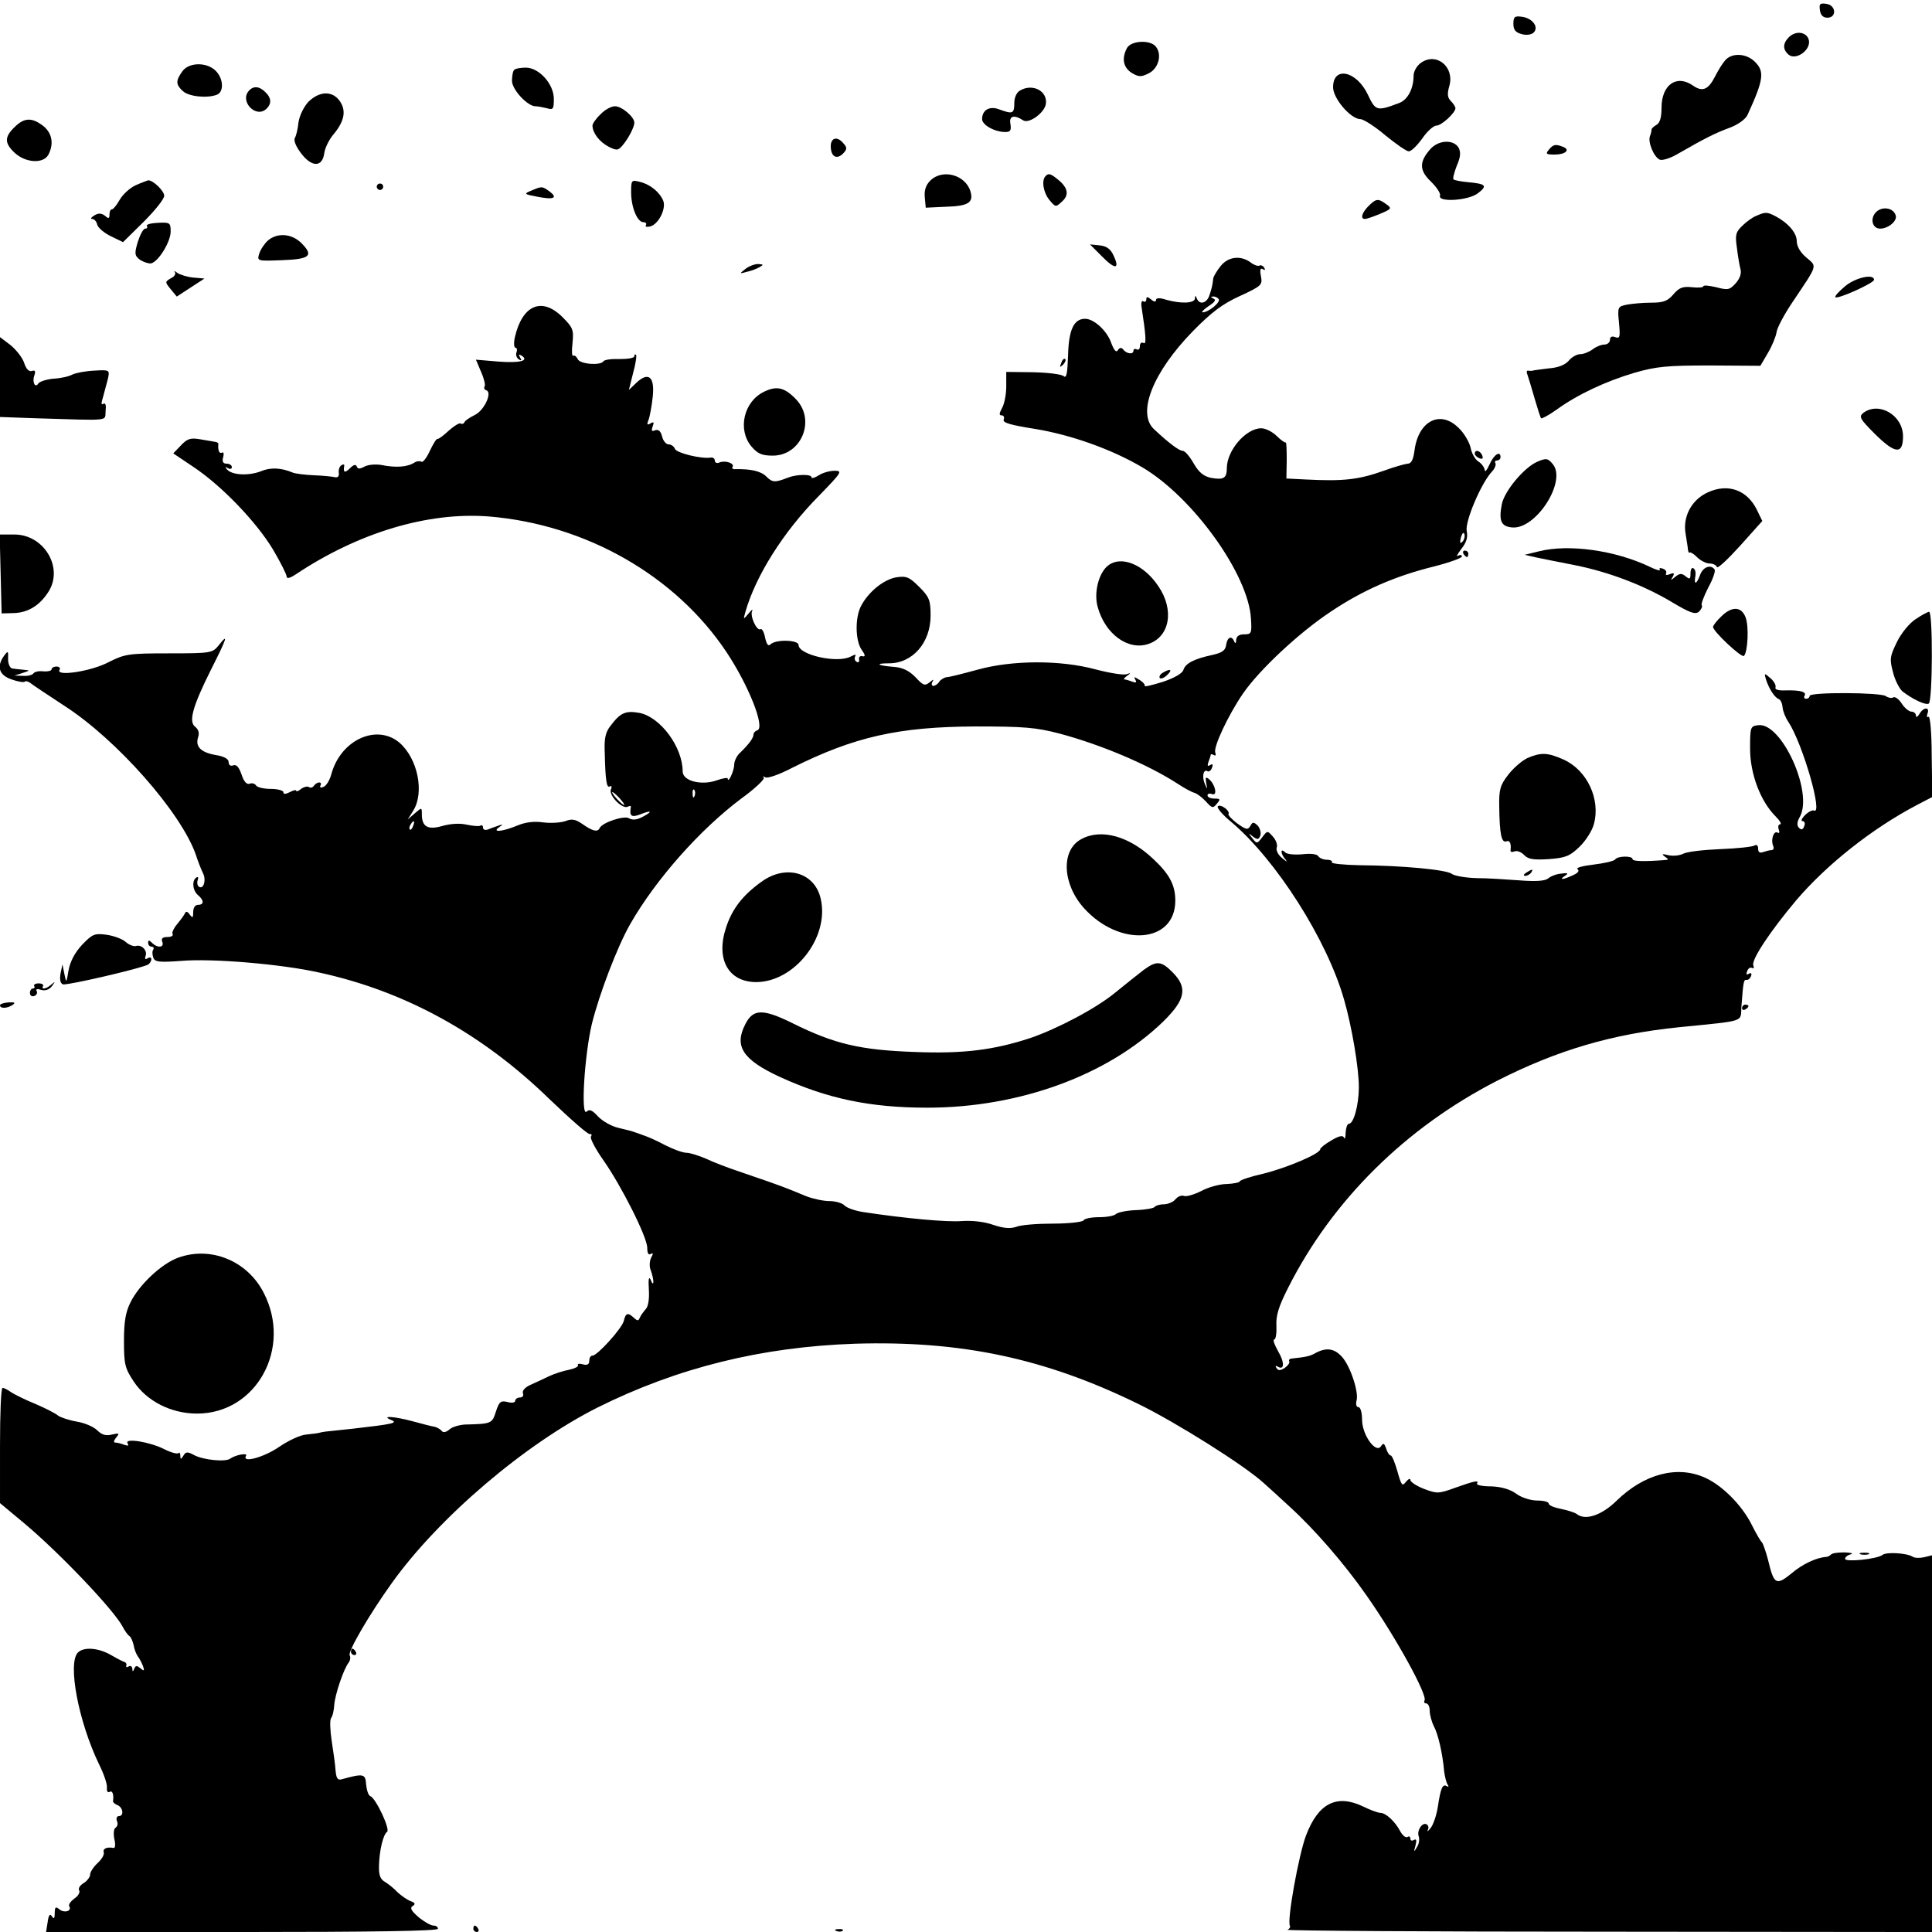 <?xml version="1.0" standalone="no"?>
<!DOCTYPE svg PUBLIC "-//W3C//DTD SVG 20010904//EN"
 "http://www.w3.org/TR/2001/REC-SVG-20010904/DTD/svg10.dtd">
<svg version="1.0" xmlns="http://www.w3.org/2000/svg"
 width="600pt" height="600pt" viewBox="0 0 600 600"
 preserveAspectRatio="xMidYMid meet">
<g transform="translate(0,600) scale(0.1,-0.1)"
fill="#000000" stroke="none">
<path d="M5652 5968 c2 -15 10 -23 23 -23 30 0 27 39 -3 43 -20 3 -23 0 -20
-20z"/>
<path d="M4700 5926 c0 -19 7 -27 26 -32 14 -4 30 -2 37 5 17 17 -4 45 -37 49
-22 3 -26 0 -26 -22z"/>
<path d="M5556 5885 c-20 -20 -20 -39 -1 -55 22 -18 67 13 63 43 -4 27 -39 34
-62 12z"/>
<path d="M3500 5851 c-17 -32 -12 -60 14 -77 22 -13 29 -14 53 -2 31 15 43 59
22 84 -18 21 -76 18 -89 -5z"/>
<path d="M5358 5813 c-9 -10 -23 -33 -32 -51 -21 -41 -39 -48 -68 -28 -51 36
-98 3 -98 -69 0 -30 -5 -47 -16 -53 -9 -5 -16 -12 -15 -15 0 -4 -2 -13 -5 -20
-7 -19 13 -66 31 -73 8 -3 34 5 57 19 80 46 113 63 159 80 27 10 50 27 56 40
51 111 54 136 21 167 -27 25 -70 26 -90 3z"/>
<path d="M4413 5805 c-13 -9 -23 -27 -23 -40 0 -40 -18 -75 -45 -85 -69 -26
-73 -25 -97 26 -35 74 -108 90 -108 23 0 -35 55 -99 85 -99 9 0 44 -22 77 -50
33 -27 66 -50 73 -50 8 0 26 18 42 40 15 22 35 40 44 40 16 0 59 40 59 54 0 4
-6 14 -14 22 -11 11 -12 22 -5 47 17 59 -40 106 -88 72z"/>
<path d="M566 5778 c-21 -29 -20 -41 2 -61 18 -17 76 -23 106 -11 22 9 20 50
-4 74 -28 28 -84 27 -104 -2z"/>
<path d="M1597 5783 c-4 -3 -7 -19 -7 -34 0 -27 48 -79 73 -79 7 0 22 -3 35
-6 20 -6 22 -3 22 29 0 46 -46 97 -87 97 -16 0 -33 -3 -36 -7z"/>
<path d="M772 5717 c-27 -32 21 -83 53 -57 19 16 19 35 -1 54 -19 19 -38 20
-52 3z"/>
<path d="M3168 5719 c-11 -6 -18 -22 -18 -39 0 -33 -5 -35 -46 -20 -30 12 -54
-1 -54 -30 0 -18 39 -40 72 -40 16 0 19 5 16 25 -5 25 11 30 40 11 18 -11 66
24 70 51 6 40 -41 65 -80 42z"/>
<path d="M957 5683 c-15 -17 -27 -43 -30 -63 -2 -20 -7 -41 -11 -48 -5 -8 3
-27 19 -48 33 -44 66 -44 72 0 2 16 15 43 29 59 33 40 40 72 20 102 -23 34
-64 33 -99 -2z"/>
<path d="M1865 5645 c-14 -13 -25 -29 -25 -35 0 -22 21 -50 49 -65 26 -13 30
-13 44 3 18 21 37 57 37 71 0 18 -39 51 -60 51 -12 0 -32 -11 -45 -25z"/>
<path d="M45 5605 c-32 -31 -31 -50 1 -80 34 -31 88 -34 104 -6 18 34 12 68
-16 90 -35 27 -59 26 -89 -4z"/>
<path d="M2580 5546 c0 -32 18 -43 38 -23 13 13 13 19 2 31 -19 24 -40 19 -40
-8z"/>
<path d="M4443 5538 c-36 -40 -36 -67 1 -102 18 -18 31 -37 28 -44 -7 -21 89
-15 118 8 30 23 25 29 -29 34 -23 2 -44 6 -47 9 -3 2 2 21 10 42 12 27 13 42
6 56 -15 26 -61 25 -87 -3z"/>
<path d="M4810 5535 c-11 -13 -8 -15 18 -15 34 0 50 15 26 24 -23 9 -30 8 -44
-9z"/>
<path d="M2889 5439 c-14 -14 -19 -30 -17 -52 l3 -32 64 3 c68 2 85 13 75 47
-15 52 -87 72 -125 34z"/>
<path d="M3247 5453 c-13 -13 -7 -51 12 -74 19 -23 20 -23 39 -5 23 20 19 43
-12 68 -23 19 -30 21 -39 11z"/>
<path d="M422 5425 c-18 -8 -40 -28 -50 -45 -9 -16 -20 -30 -24 -30 -5 0 -8
-7 -8 -16 0 -13 -3 -14 -14 -4 -11 8 -20 9 -33 1 -10 -6 -13 -11 -7 -11 7 0
14 -8 16 -18 3 -10 22 -26 43 -36 l37 -18 64 63 c35 35 64 71 64 81 0 15 -35
49 -50 48 -3 -1 -20 -7 -38 -15z"/>
<path d="M1960 5403 c0 -46 19 -93 38 -93 7 0 11 -4 8 -9 -4 -5 3 -7 14 -4 25
7 49 54 40 79 -11 27 -40 51 -72 59 -27 7 -28 6 -28 -32z"/>
<path d="M1170 5420 c0 -5 5 -10 10 -10 6 0 10 5 10 10 0 6 -4 10 -10 10 -5 0
-10 -4 -10 -10z"/>
<path d="M1650 5408 c-24 -10 -23 -11 19 -19 51 -10 65 -4 37 17 -23 16 -23
16 -56 2z"/>
<path d="M4250 5360 c-21 -21 -26 -40 -11 -40 5 0 26 7 47 16 36 15 37 17 19
30 -25 18 -31 18 -55 -6z"/>
<path d="M5825 5340 c-18 -20 -10 -50 14 -50 26 0 55 25 48 42 -8 24 -44 28
-62 8z"/>
<path d="M5455 5330 c-11 -4 -31 -18 -44 -31 -20 -19 -23 -28 -17 -68 3 -25 8
-55 11 -66 4 -13 -1 -29 -14 -44 -19 -21 -24 -23 -61 -13 -22 5 -40 7 -40 3 0
-4 -16 -5 -35 -3 -29 3 -40 -1 -58 -22 -18 -21 -31 -26 -69 -26 -25 0 -59 -3
-75 -6 -29 -6 -30 -7 -25 -57 4 -44 3 -49 -12 -44 -10 4 -16 1 -16 -8 0 -8 -8
-15 -17 -15 -10 0 -27 -7 -37 -15 -11 -8 -28 -15 -39 -15 -10 0 -26 -9 -35
-20 -11 -13 -33 -22 -62 -24 -25 -3 -47 -6 -50 -7 -3 -1 -9 -1 -14 0 -5 1 -6
-5 -2 -14 3 -9 13 -41 22 -73 9 -31 18 -59 20 -61 2 -2 23 9 47 26 66 48 154
89 242 115 69 20 102 23 236 23 l156 -1 24 41 c13 22 24 50 26 62 1 13 23 55
50 95 79 118 77 109 43 138 -19 16 -30 35 -30 51 0 26 -27 57 -67 78 -25 13
-31 13 -58 1z"/>
<path d="M456 5298 c3 -4 1 -8 -5 -8 -6 0 -16 -19 -23 -41 -11 -37 -10 -43 7
-56 11 -7 26 -12 34 -11 23 5 61 67 61 99 0 27 -2 29 -40 27 -21 -1 -37 -5
-34 -10z"/>
<path d="M832 5253 c-11 -10 -23 -28 -27 -41 -7 -23 -6 -23 71 -20 87 3 99 14
60 53 -30 30 -75 33 -104 8z"/>
<path d="M3422 5204 c41 -42 57 -41 36 3 -9 20 -22 29 -43 31 l-30 3 37 -37z"/>
<path d="M3791 5174 c-12 -15 -22 -32 -23 -38 -3 -25 -5 -32 -12 -53 -8 -25
-31 -31 -39 -10 -4 10 -6 10 -6 0 -1 -15 -43 -17 -89 -4 -21 7 -32 6 -32 -1 0
-6 -6 -6 -15 2 -11 9 -15 9 -15 1 0 -7 -4 -10 -9 -7 -5 4 -8 -4 -6 -16 14 -91
16 -120 6 -113 -6 3 -11 -1 -11 -10 0 -9 -4 -13 -10 -10 -5 3 -10 1 -10 -4 0
-13 -22 -10 -32 4 -5 6 -11 6 -16 -2 -5 -9 -12 -2 -21 22 -13 38 -54 75 -81
75 -35 0 -51 -34 -53 -113 -2 -58 -5 -73 -14 -65 -7 6 -50 11 -95 12 l-83 1 0
-45 c0 -25 -6 -55 -13 -67 -9 -17 -10 -23 -1 -23 6 0 9 -6 6 -13 -4 -10 22
-17 97 -29 111 -18 238 -63 333 -119 158 -93 331 -334 338 -471 3 -45 1 -48
-21 -48 -16 0 -24 -6 -25 -17 0 -11 -3 -13 -6 -5 -8 19 -21 14 -25 -10 -2 -18
-12 -25 -43 -32 -56 -12 -84 -26 -90 -47 -4 -11 -29 -25 -65 -37 -33 -10 -57
-16 -55 -12 2 3 -5 12 -17 19 -16 10 -18 10 -12 0 5 -9 2 -10 -10 -6 -10 4
-21 7 -24 7 -4 0 0 5 8 11 13 9 12 10 -2 5 -10 -3 -53 4 -95 15 -110 30 -261
29 -368 -1 -44 -12 -87 -23 -95 -23 -8 -1 -19 -8 -23 -14 -4 -7 -13 -13 -18
-13 -6 0 -7 6 -3 13 5 8 3 8 -9 -2 -15 -12 -20 -10 -44 16 -20 20 -39 30 -68
32 -50 4 -60 11 -14 11 73 0 129 64 129 148 0 48 -4 58 -35 89 -31 31 -40 35
-72 30 -39 -7 -86 -45 -109 -89 -19 -36 -18 -108 2 -136 12 -17 12 -22 2 -20
-7 2 -12 -3 -10 -10 1 -8 -2 -11 -8 -7 -6 3 -7 11 -4 17 4 6 -1 6 -14 -1 -41
-22 -162 5 -162 36 0 16 -71 18 -87 2 -7 -7 -12 -1 -17 21 -3 17 -10 29 -14
26 -12 -7 -34 42 -26 57 3 7 -2 3 -11 -8 -17 -20 -17 -20 -10 5 32 112 118
249 229 361 70 72 73 77 48 77 -15 0 -37 -6 -49 -14 -13 -8 -23 -11 -23 -6 0
10 -47 9 -72 -1 -41 -16 -49 -16 -68 3 -17 17 -48 24 -97 23 -7 -1 -11 3 -8 7
7 11 -22 21 -40 14 -8 -4 -15 -1 -15 5 0 7 -6 11 -12 10 -29 -5 -107 14 -112
27 -3 8 -12 14 -20 14 -7 0 -17 11 -20 25 -4 16 -11 22 -21 19 -11 -5 -13 -2
-8 12 5 13 3 15 -7 9 -10 -6 -12 -4 -6 11 4 10 10 43 13 71 7 63 -13 80 -51
44 l-23 -22 13 52 c8 29 12 55 9 57 -3 3 -5 1 -5 -4 0 -6 -20 -9 -45 -9 -25 1
-48 -2 -51 -7 -9 -14 -74 -9 -80 7 -4 8 -10 13 -14 10 -4 -2 -5 15 -2 40 4 41
1 48 -31 80 -64 64 -125 38 -148 -62 -4 -18 -3 -33 2 -33 4 0 6 -6 3 -14 -3
-8 0 -17 7 -22 8 -5 10 -3 4 6 -5 9 -4 11 4 6 26 -16 -4 -24 -70 -19 l-71 6
16 -38 c9 -20 14 -41 11 -45 -3 -5 -1 -10 5 -12 20 -6 -6 -63 -36 -77 -16 -8
-31 -18 -32 -23 -2 -4 -7 -6 -12 -3 -4 2 -20 -8 -36 -22 -16 -15 -32 -27 -35
-26 -4 1 -14 -16 -24 -37 -10 -22 -22 -37 -26 -34 -5 3 -15 2 -21 -2 -23 -15
-59 -17 -104 -8 -18 3 -41 1 -52 -5 -15 -8 -21 -8 -24 0 -3 8 -10 6 -21 -5
-16 -16 -22 -14 -18 7 1 5 -3 6 -9 2 -6 -4 -9 -14 -8 -23 2 -11 -3 -16 -12
-14 -8 2 -37 5 -65 6 -27 1 -57 5 -65 8 -38 16 -71 17 -101 4 -37 -14 -88 -12
-104 6 -7 8 -6 9 3 4 6 -4 12 -2 12 3 0 6 -7 11 -16 11 -11 0 -15 6 -11 20 3
11 1 18 -4 14 -8 -4 -13 8 -11 27 1 3 -4 6 -11 7 -7 1 -28 5 -47 8 -29 5 -39
1 -58 -19 l-24 -25 64 -43 c88 -59 195 -171 246 -256 23 -39 42 -77 42 -83 0
-8 10 -6 28 6 195 130 411 195 601 180 301 -25 579 -184 737 -421 68 -102 121
-234 96 -243 -7 -2 -12 -8 -12 -13 0 -11 -15 -31 -42 -57 -10 -9 -18 -26 -18
-37 0 -18 -19 -60 -20 -43 0 4 -16 1 -36 -6 -47 -16 -104 -1 -104 28 0 76 -69
169 -134 182 -44 8 -60 0 -90 -40 -16 -20 -20 -40 -18 -84 2 -87 6 -111 16
-104 5 3 7 -2 3 -10 -7 -19 37 -63 53 -53 6 3 10 3 9 -2 -5 -27 2 -32 27 -23
37 15 43 11 11 -6 -18 -10 -33 -12 -44 -5 -16 9 -84 -14 -91 -31 -6 -13 -22
-9 -52 12 -23 16 -34 18 -54 10 -15 -5 -45 -7 -69 -4 -28 4 -55 1 -81 -10 -46
-19 -80 -22 -56 -5 13 9 12 10 -2 5 -10 -3 -25 -9 -33 -12 -8 -3 -15 -1 -15 6
0 6 -4 9 -8 6 -4 -3 -24 -1 -43 3 -21 5 -50 3 -75 -4 -45 -13 -64 -3 -64 36 0
22 0 22 -22 3 l-22 -19 17 27 c36 57 14 163 -43 212 -71 59 -182 8 -211 -98
-5 -19 -16 -37 -25 -40 -8 -3 -12 -2 -9 4 3 6 2 10 -4 10 -5 0 -13 -5 -16 -10
-4 -6 -11 -8 -16 -4 -5 3 -16 0 -24 -6 -8 -7 -15 -9 -15 -6 0 4 -9 2 -20 -4
-14 -7 -20 -7 -20 0 0 5 -18 10 -39 10 -22 0 -43 5 -46 11 -4 6 -13 8 -20 5
-9 -3 -18 7 -25 29 -8 23 -16 32 -26 28 -8 -3 -14 1 -14 10 0 10 -14 18 -39
22 -47 8 -65 26 -56 55 5 14 1 25 -9 33 -21 16 -8 63 50 179 49 97 54 113 24
75 -20 -25 -23 -26 -154 -26 -127 0 -138 -2 -188 -27 -54 -29 -167 -46 -153
-24 3 5 -1 10 -9 10 -9 0 -16 -4 -16 -9 0 -4 -11 -7 -25 -6 -14 2 -27 -1 -31
-6 -3 -5 -17 -9 -32 -8 l-27 1 25 8 c24 8 24 8 3 10 -13 1 -29 3 -35 4 -7 1
-13 14 -13 29 1 26 0 27 -12 11 -25 -34 -16 -61 23 -74 19 -7 38 -10 41 -7 3
3 10 1 17 -4 6 -5 54 -37 106 -71 163 -105 362 -331 408 -462 7 -22 17 -47 22
-57 11 -20 3 -52 -12 -43 -5 3 -7 13 -4 21 3 8 1 11 -4 8 -15 -9 -12 -41 5
-55 19 -16 19 -30 0 -30 -9 0 -15 -9 -15 -22 0 -19 -2 -20 -11 -8 -7 10 -12
11 -15 3 -3 -6 -14 -21 -24 -33 -11 -13 -17 -27 -14 -31 3 -5 -5 -9 -16 -9
-16 0 -20 -5 -16 -15 7 -18 -15 -20 -32 -3 -9 9 -12 9 -12 0 0 -7 5 -12 11
-12 5 0 8 -4 5 -9 -4 -5 -3 -16 0 -25 5 -14 19 -15 88 -10 97 8 309 -10 426
-36 268 -58 508 -190 718 -395 63 -60 118 -109 124 -107 5 1 7 -2 3 -8 -3 -5
14 -38 38 -72 57 -81 137 -240 137 -273 0 -17 4 -24 11 -19 8 4 8 1 1 -12 -5
-11 -6 -28 -1 -39 4 -11 8 -27 8 -35 0 -9 -4 -7 -8 5 -6 13 -8 3 -6 -29 2 -31
-2 -54 -10 -62 -7 -8 -15 -19 -18 -26 -4 -10 -7 -11 -18 -1 -19 18 -26 16 -32
-10 -7 -24 -82 -107 -97 -107 -6 0 -10 -7 -10 -16 0 -11 -6 -15 -20 -11 -11 3
-18 2 -15 -3 2 -4 -10 -10 -28 -14 -17 -3 -45 -12 -62 -20 -16 -8 -43 -20 -58
-27 -16 -7 -26 -18 -23 -26 3 -7 -1 -13 -9 -13 -8 0 -15 -5 -15 -10 0 -6 -10
-8 -24 -4 -21 5 -26 1 -36 -30 -12 -37 -13 -38 -96 -40 -17 -1 -39 -7 -48 -15
-10 -9 -20 -11 -24 -5 -4 5 -14 11 -22 13 -8 1 -39 9 -68 17 -59 16 -101 18
-67 4 23 -9 3 -13 -120 -27 -38 -4 -77 -8 -85 -9 -8 -1 -17 -3 -20 -4 -3 -1
-20 -3 -38 -5 -19 -1 -57 -19 -86 -39 -47 -32 -116 -51 -102 -27 7 10 -33 3
-49 -9 -15 -11 -84 -4 -112 11 -20 11 -26 11 -33 -1 -8 -13 -10 -13 -10 -1 0
8 -3 12 -6 8 -4 -3 -23 2 -43 12 -44 23 -125 36 -115 19 5 -8 2 -9 -10 -5 -10
4 -22 7 -28 7 -6 0 -5 6 3 16 11 13 9 14 -13 9 -19 -5 -32 -1 -46 13 -11 11
-39 23 -63 27 -24 4 -51 13 -59 19 -8 7 -40 23 -70 36 -30 12 -64 29 -75 36
-11 8 -23 14 -27 14 -5 0 -8 -81 -8 -179 l0 -179 78 -65 c108 -91 275 -266
303 -319 6 -12 16 -26 21 -29 5 -3 10 -16 13 -28 2 -13 8 -28 13 -35 5 -6 12
-20 16 -30 5 -15 4 -17 -8 -7 -11 9 -15 9 -19 -1 -4 -11 -6 -10 -6 0 -1 7 -6
10 -11 7 -6 -4 -9 -3 -8 2 2 4 0 9 -4 11 -5 1 -24 11 -43 22 -40 23 -85 26
-103 8 -33 -33 2 -216 66 -348 15 -30 26 -63 24 -73 -1 -10 3 -15 8 -12 9 6
14 -8 11 -28 -1 -4 6 -10 14 -13 17 -7 21 -34 4 -34 -6 0 -9 -7 -6 -15 4 -8 2
-17 -4 -21 -6 -3 -7 -19 -4 -35 4 -16 3 -29 -2 -28 -21 4 -34 -2 -31 -13 3 -7
-6 -22 -19 -34 -13 -12 -23 -28 -23 -35 0 -8 -9 -20 -20 -27 -12 -7 -18 -17
-14 -23 3 -6 -3 -17 -15 -25 -12 -9 -19 -19 -16 -24 9 -15 -15 -22 -30 -10
-12 10 -15 8 -15 -11 0 -17 -3 -20 -9 -10 -6 9 -10 4 -13 -18 l-5 -31 609 0
c399 0 608 3 608 10 0 6 -6 10 -14 10 -8 0 -29 12 -46 26 -23 20 -28 29 -18
35 9 6 7 10 -7 15 -11 4 -29 17 -41 28 -11 12 -29 26 -39 32 -14 8 -19 21 -18
50 1 47 13 97 25 105 11 7 -35 105 -52 111 -6 2 -11 18 -13 36 -2 34 -8 35
-77 16 -12 -3 -16 5 -18 29 -1 17 -7 59 -12 91 -5 33 -6 64 -2 70 5 6 9 24 10
41 2 31 29 112 45 132 5 7 6 17 3 22 -7 11 62 129 131 225 146 204 414 432
639 545 249 124 509 188 799 198 329 10 590 -45 880 -187 117 -57 330 -191
390 -246 17 -15 53 -48 80 -73 77 -70 170 -177 239 -276 92 -131 190 -310 180
-326 -3 -5 0 -9 5 -9 6 0 11 -10 11 -22 0 -13 6 -35 13 -49 13 -24 27 -83 32
-141 2 -14 6 -32 10 -39 5 -7 4 -10 -2 -6 -13 8 -19 -6 -28 -66 -4 -25 -14
-54 -22 -64 -8 -10 -12 -13 -9 -6 4 6 2 14 -3 17 -13 9 -32 -19 -25 -37 3 -9
1 -24 -6 -34 -9 -16 -10 -15 -4 6 4 16 3 21 -5 17 -6 -4 -11 -2 -11 4 0 6 -4
9 -9 5 -6 -3 -15 5 -22 17 -16 31 -45 58 -62 58 -7 0 -32 9 -54 20 -82 39
-139 10 -177 -90 -23 -61 -60 -266 -50 -281 2 -4 -2 -10 -8 -12 -7 -3 440 -6
995 -6 l1007 -1 0 585 0 585 -24 -6 c-14 -3 -30 -3 -37 2 -18 11 -81 15 -93 5
-17 -13 -116 -23 -116 -12 0 5 8 12 18 14 9 3 1 5 -19 6 -20 0 -39 -2 -43 -7
-4 -4 -11 -7 -14 -7 -31 -2 -74 -22 -108 -51 -48 -39 -55 -35 -73 41 -7 27
-16 52 -19 55 -4 3 -18 27 -32 55 -30 60 -91 122 -145 146 -86 39 -189 12
-275 -72 -46 -45 -97 -62 -123 -41 -7 5 -29 12 -49 16 -21 4 -38 11 -38 16 0
6 -16 10 -36 10 -20 0 -49 9 -65 21 -19 14 -47 22 -78 23 -27 0 -47 4 -44 9 7
11 -8 8 -67 -13 -52 -19 -57 -19 -97 -4 -24 9 -43 22 -43 28 0 6 -6 3 -14 -6
-11 -15 -14 -11 -26 32 -8 28 -17 50 -21 50 -4 0 -11 10 -14 21 -6 17 -9 19
-16 8 -16 -25 -59 35 -59 82 0 22 -5 39 -11 39 -7 0 -9 9 -6 21 7 27 -20 108
-46 136 -23 25 -47 29 -80 12 -19 -11 -30 -13 -75 -18 -7 0 -11 -5 -8 -9 2 -4
-4 -13 -14 -20 -14 -9 -21 -9 -26 0 -4 6 -3 8 4 4 21 -13 22 13 1 48 -11 20
-17 36 -12 36 5 0 8 19 7 42 -2 32 7 61 36 118 137 272 365 498 650 644 187
95 357 145 565 166 209 21 190 15 193 63 6 79 7 85 16 84 5 -1 11 4 14 12 3 8
0 11 -7 7 -7 -5 -9 -1 -5 8 3 9 10 13 15 10 5 -3 7 1 4 8 -7 17 54 108 134
203 95 111 235 222 374 295 l48 25 -2 128 c0 72 -5 125 -10 121 -5 -3 -6 2 -3
10 8 22 -13 20 -25 -1 -6 -10 -11 -12 -11 -5 0 6 -6 12 -14 12 -7 0 -21 11
-30 25 -9 14 -21 23 -27 19 -5 -3 -15 -1 -22 4 -15 12 -237 13 -237 1 0 -5 -5
-9 -11 -9 -5 0 -8 4 -5 9 8 12 -12 18 -57 17 -24 -1 -36 2 -33 10 2 6 -5 19
-16 28 -19 17 -20 16 -13 -6 9 -27 26 -54 39 -59 6 -2 11 -14 12 -26 1 -12 9
-32 18 -45 45 -69 109 -292 79 -275 -4 2 -17 -4 -27 -14 -11 -11 -14 -19 -8
-19 6 0 9 -7 5 -16 -4 -11 -9 -12 -16 -5 -7 7 -7 18 3 35 41 77 -57 292 -129
284 -25 -3 -26 -5 -26 -73 0 -78 32 -163 79 -210 14 -14 20 -25 14 -25 -5 0
-7 -7 -4 -16 3 -8 2 -13 -3 -10 -12 8 -22 -20 -15 -39 4 -8 2 -15 -4 -15 -6 0
-17 -3 -26 -6 -11 -4 -16 -1 -16 11 0 10 -5 13 -12 9 -7 -4 -54 -9 -106 -11
-51 -2 -102 -8 -114 -14 -11 -6 -32 -8 -46 -5 -20 5 -23 4 -12 -4 13 -9 13
-10 0 -11 -66 -5 -100 -4 -100 3 0 11 -47 10 -54 -1 -3 -5 -34 -12 -67 -16
-34 -4 -56 -10 -50 -14 7 -5 2 -12 -14 -19 -32 -15 -45 -15 -25 -2 12 8 9 10
-11 7 -15 -1 -33 -8 -41 -15 -10 -8 -38 -10 -89 -6 -41 3 -101 7 -135 7 -33 1
-67 7 -75 13 -16 13 -153 26 -286 27 -50 1 -89 5 -87 9 3 4 -4 8 -15 8 -11 0
-23 5 -27 11 -4 7 -24 9 -50 6 -24 -2 -47 0 -53 6 -16 16 -14 -6 2 -23 6 -8 2
-6 -11 5 -13 10 -20 25 -17 33 3 8 -2 23 -12 34 -17 19 -17 19 -33 -2 -16 -21
-17 -21 -31 -3 -13 16 -12 17 2 5 14 -10 18 -10 23 3 3 9 -1 23 -8 31 -13 12
-16 12 -23 -1 -8 -13 -13 -12 -41 8 -17 13 -29 26 -27 29 3 3 -1 11 -10 18 -9
7 -19 10 -23 6 -4 -4 14 -26 41 -48 140 -118 298 -366 351 -552 24 -83 46
-212 46 -272 0 -55 -16 -114 -31 -114 -5 0 -9 -12 -10 -27 0 -16 -3 -23 -5
-16 -4 8 -15 6 -40 -9 -19 -11 -34 -23 -34 -27 0 -14 -104 -58 -177 -76 -40
-9 -73 -20 -73 -24 0 -3 -18 -7 -40 -8 -22 0 -58 -10 -80 -22 -22 -11 -46 -18
-53 -15 -8 3 -20 -2 -27 -11 -7 -8 -23 -15 -36 -15 -12 0 -25 -4 -28 -8 -2 -4
-28 -9 -57 -10 -29 -1 -58 -7 -63 -12 -6 -6 -29 -10 -52 -10 -24 0 -46 -4 -49
-10 -3 -5 -46 -10 -95 -10 -49 0 -100 -4 -114 -10 -18 -6 -38 -5 -71 6 -28 10
-65 14 -97 12 -45 -4 -176 8 -308 28 -25 4 -51 13 -58 21 -7 7 -28 13 -46 13
-19 0 -51 7 -72 15 -22 9 -48 20 -59 24 -28 11 -79 29 -150 53 -33 11 -78 28
-101 39 -23 10 -51 19 -62 19 -12 0 -41 11 -65 23 -24 13 -55 27 -68 31 -13 5
-28 10 -34 12 -5 2 -27 7 -47 12 -20 5 -48 21 -61 35 -18 20 -27 23 -35 15
-19 -19 -7 175 16 272 23 93 79 240 119 310 80 140 218 295 345 390 43 31 74
61 70 65 -4 5 -2 5 5 1 7 -4 44 9 82 29 194 97 331 128 571 129 150 0 187 -3
260 -22 131 -35 277 -97 369 -157 20 -13 42 -25 50 -27 8 -2 24 -14 36 -27 19
-21 22 -22 34 -7 12 14 11 16 -8 16 -11 0 -21 4 -21 10 0 5 6 7 14 4 18 -7 10
30 -9 46 -11 9 -12 6 -9 -12 4 -21 4 -21 -4 -3 -10 22 -5 48 8 40 4 -3 11 2
14 11 4 10 2 13 -6 8 -8 -5 -9 -2 -5 10 4 10 7 20 7 22 0 3 4 2 10 -1 5 -3 7
0 4 8 -6 17 39 114 86 183 51 74 174 189 272 254 100 67 200 111 322 141 47
12 86 26 86 31 0 5 -6 6 -12 2 -7 -5 -2 5 10 21 16 20 21 36 17 56 -6 28 43
145 77 183 10 10 15 23 12 28 -3 4 0 8 5 8 6 0 11 5 11 10 0 22 -21 8 -34 -22
-8 -18 -15 -26 -15 -18 -1 8 -9 20 -20 27 -10 6 -21 26 -24 43 -4 17 -20 45
-37 61 -57 57 -125 22 -137 -69 -4 -30 -10 -42 -22 -42 -9 -1 -41 -10 -71 -21
-81 -29 -128 -34 -245 -28 l-60 3 1 58 c0 32 -1 56 -3 54 -2 -2 -15 7 -28 20
-13 13 -35 24 -48 24 -48 0 -107 -69 -107 -124 0 -31 -10 -37 -49 -30 -23 5
-38 17 -54 45 -12 21 -27 39 -34 39 -11 0 -42 23 -89 67 -54 50 -4 177 121
305 57 58 91 84 146 109 67 31 70 34 65 61 -4 20 -2 27 6 22 7 -4 8 -3 4 5 -4
6 -11 9 -15 6 -5 -2 -17 2 -27 10 -31 23 -70 18 -93 -11z m-6 -103 c6 -10 -32
-41 -50 -41 -5 0 3 9 18 19 20 13 25 20 15 24 -8 4 -9 6 -1 6 6 1 14 -3 18 -8z
m757 -753 c-8 -8 -9 -4 -5 13 4 13 8 18 11 10 2 -7 -1 -18 -6 -23z m-2385
-790 c-3 -8 -6 -5 -6 6 -1 11 2 17 5 13 3 -3 4 -12 1 -19z m-232 -8 c10 -11
16 -20 13 -20 -3 0 -13 9 -23 20 -10 11 -16 20 -13 20 3 0 13 -9 23 -20z
m-642 -85 c-3 -9 -8 -14 -10 -11 -3 3 -2 9 2 15 9 16 15 13 8 -4z"/>
<path d="M2314 5164 c-18 -14 -18 -15 6 -8 14 3 32 10 40 15 12 7 11 8 -6 9
-11 0 -29 -7 -40 -16z"/>
<path d="M543 5155 c4 -5 -1 -14 -12 -19 -19 -11 -19 -12 -1 -34 l19 -23 43
28 43 28 -35 3 c-19 2 -42 9 -50 15 -8 6 -11 7 -7 2z"/>
<path d="M5730 5111 c-19 -16 -33 -31 -30 -34 7 -7 120 44 120 54 0 20 -58 7
-90 -20z"/>
<path d="M0 4829 l0 -124 113 -4 c236 -7 212 -10 215 23 2 17 0 26 -7 22 -7
-5 -7 2 -1 21 4 15 11 41 15 56 6 28 6 29 -42 26 -26 -1 -57 -7 -68 -12 -10
-6 -37 -12 -59 -13 -22 -2 -43 -9 -47 -15 -10 -16 -20 5 -12 26 4 13 2 16 -8
13 -9 -3 -18 6 -24 25 -5 16 -25 41 -42 55 l-33 25 0 -124z"/>
<path d="M3296 4873 c-6 -14 -5 -15 5 -6 7 7 10 15 7 18 -3 3 -9 -2 -12 -12z"/>
<path d="M2372 4783 c-63 -31 -82 -118 -38 -170 19 -22 32 -28 66 -28 88 0
134 109 73 174 -36 38 -61 44 -101 24z"/>
<path d="M5787 4718 c-15 -12 -11 -19 37 -67 62 -61 86 -63 86 -6 0 65 -74
109 -123 73z"/>
<path d="M4580 4591 c0 -5 7 -11 14 -14 10 -4 13 -1 9 9 -6 15 -23 19 -23 5z"/>
<path d="M4774 4566 c-41 -18 -102 -91 -110 -132 -10 -52 -2 -69 32 -72 74 -7
171 144 126 197 -15 18 -20 19 -48 7z"/>
<path d="M5304 4471 c-51 -23 -79 -76 -69 -130 3 -20 7 -42 7 -48 1 -7 3 -11
6 -9 2 2 12 -4 23 -15 10 -10 28 -19 38 -19 11 0 21 -5 23 -11 2 -6 34 24 72
66 l69 77 -16 33 c-30 63 -90 85 -153 56z"/>
<path d="M2 4218 l3 -123 37 1 c45 1 82 24 109 67 47 75 -15 177 -106 177
l-46 0 3 -122z"/>
<path d="M4780 4288 l-45 -11 35 -8 c19 -4 73 -15 120 -24 106 -21 216 -63
304 -116 54 -32 70 -38 82 -29 7 7 12 16 9 20 -3 4 7 29 20 55 14 25 23 51 20
56 -11 17 -36 9 -45 -16 -11 -30 -20 -33 -15 -5 2 11 0 22 -6 25 -5 4 -9 -4
-9 -16 0 -18 -2 -19 -15 -9 -12 10 -18 10 -32 -1 -14 -12 -16 -12 -8 0 6 11 4
13 -9 8 -9 -4 -15 -3 -12 2 3 5 -1 12 -10 15 -8 3 -13 2 -9 -3 3 -5 -12 -1
-32 9 -107 51 -251 71 -343 48z"/>
<path d="M4545 4280 c3 -5 8 -10 11 -10 2 0 4 5 4 10 0 6 -5 10 -11 10 -5 0
-7 -4 -4 -10z"/>
<path d="M3443 4245 c-30 -21 -47 -85 -34 -130 23 -84 94 -136 157 -115 67 22
82 106 31 180 -44 66 -113 95 -154 65z"/>
<path d="M5345 4085 c-14 -13 -25 -28 -25 -32 0 -14 89 -97 96 -90 12 12 16
92 5 120 -13 34 -43 35 -76 2z"/>
<path d="M5949 4077 c-19 -12 -45 -44 -58 -71 -22 -45 -23 -53 -12 -94 6 -25
20 -51 29 -59 32 -25 73 -44 82 -38 12 8 13 285 1 285 -4 0 -23 -10 -42 -23z"/>
<path d="M3610 3910 c-8 -5 -11 -12 -8 -16 4 -3 14 1 23 10 18 17 9 21 -15 6z"/>
<path d="M4744 3646 c-17 -8 -44 -31 -60 -52 -25 -32 -29 -46 -28 -98 1 -87 7
-114 22 -109 11 5 16 -8 13 -29 0 -4 5 -5 13 -2 7 3 21 -2 30 -12 13 -13 30
-15 77 -12 51 4 64 9 94 38 20 19 40 51 45 71 21 77 -21 167 -94 200 -49 22
-70 23 -112 5z"/>
<path d="M3358 3394 c-64 -34 -59 -140 9 -215 111 -122 283 -108 283 24 0 48
-18 82 -67 128 -75 72 -163 97 -225 63z"/>
<path d="M4740 3290 c-9 -6 -10 -10 -3 -10 6 0 15 5 18 10 8 12 4 12 -15 0z"/>
<path d="M2364 3261 c-57 -41 -90 -83 -109 -141 -33 -99 7 -170 94 -170 119 1
227 139 200 258 -18 83 -109 109 -185 53z"/>
<path d="M255 3066 c-23 -25 -37 -52 -42 -79 -7 -41 -7 -41 -13 -12 l-6 30 -6
-28 c-3 -19 -1 -30 7 -34 13 -4 246 50 266 62 5 4 9 11 9 16 0 6 -5 7 -12 3
-7 -5 -9 -2 -6 7 7 17 -13 37 -30 31 -7 -2 -22 4 -32 13 -10 9 -37 19 -59 22
-38 5 -44 2 -76 -31z"/>
<path d="M3552 2988 c-17 -13 -57 -45 -89 -71 -58 -48 -179 -112 -264 -141
-113 -37 -208 -49 -358 -43 -168 6 -248 24 -379 89 -93 46 -123 45 -147 -2
-36 -69 -9 -111 108 -165 147 -67 279 -95 457 -95 286 0 561 101 733 268 69
68 76 105 28 153 -35 35 -49 36 -89 7z"/>
<path d="M106 2938 c3 -4 1 -8 -4 -8 -5 0 -9 -6 -9 -14 0 -8 6 -12 14 -9 7 3
10 10 7 15 -4 6 1 8 13 4 13 -4 25 0 34 11 11 15 11 16 -1 6 -15 -14 -34 -18
-26 -5 2 4 -4 8 -14 8 -10 0 -16 -4 -14 -8z"/>
<path d="M0 2878 c0 -11 22 -10 39 1 10 7 7 9 -12 8 -15 -1 -27 -5 -27 -9z"/>
<path d="M5410 2869 c0 -5 5 -7 10 -4 6 3 10 8 10 11 0 2 -4 4 -10 4 -5 0 -10
-5 -10 -11z"/>
<path d="M553 2094 c-52 -19 -121 -84 -148 -139 -15 -30 -20 -60 -20 -120 0
-72 3 -84 30 -125 41 -62 117 -100 197 -100 184 0 296 203 207 375 -51 100
-165 146 -266 109z"/>
<path d="M5778 1173 c6 -2 18 -2 25 0 6 3 1 5 -13 5 -14 0 -19 -2 -12 -5z"/>
<path d="M1090 870 c0 -5 5 -10 11 -10 5 0 7 5 4 10 -3 6 -8 10 -11 10 -2 0
-4 -4 -4 -10z"/>
<path d="M1470 10 c0 -5 5 -10 11 -10 5 0 7 5 4 10 -3 6 -8 10 -11 10 -2 0 -4
-4 -4 -10z"/>
<path d="M2598 3 c7 -3 16 -2 19 1 4 3 -2 6 -13 5 -11 0 -14 -3 -6 -6z"/>
</g>
</svg>
